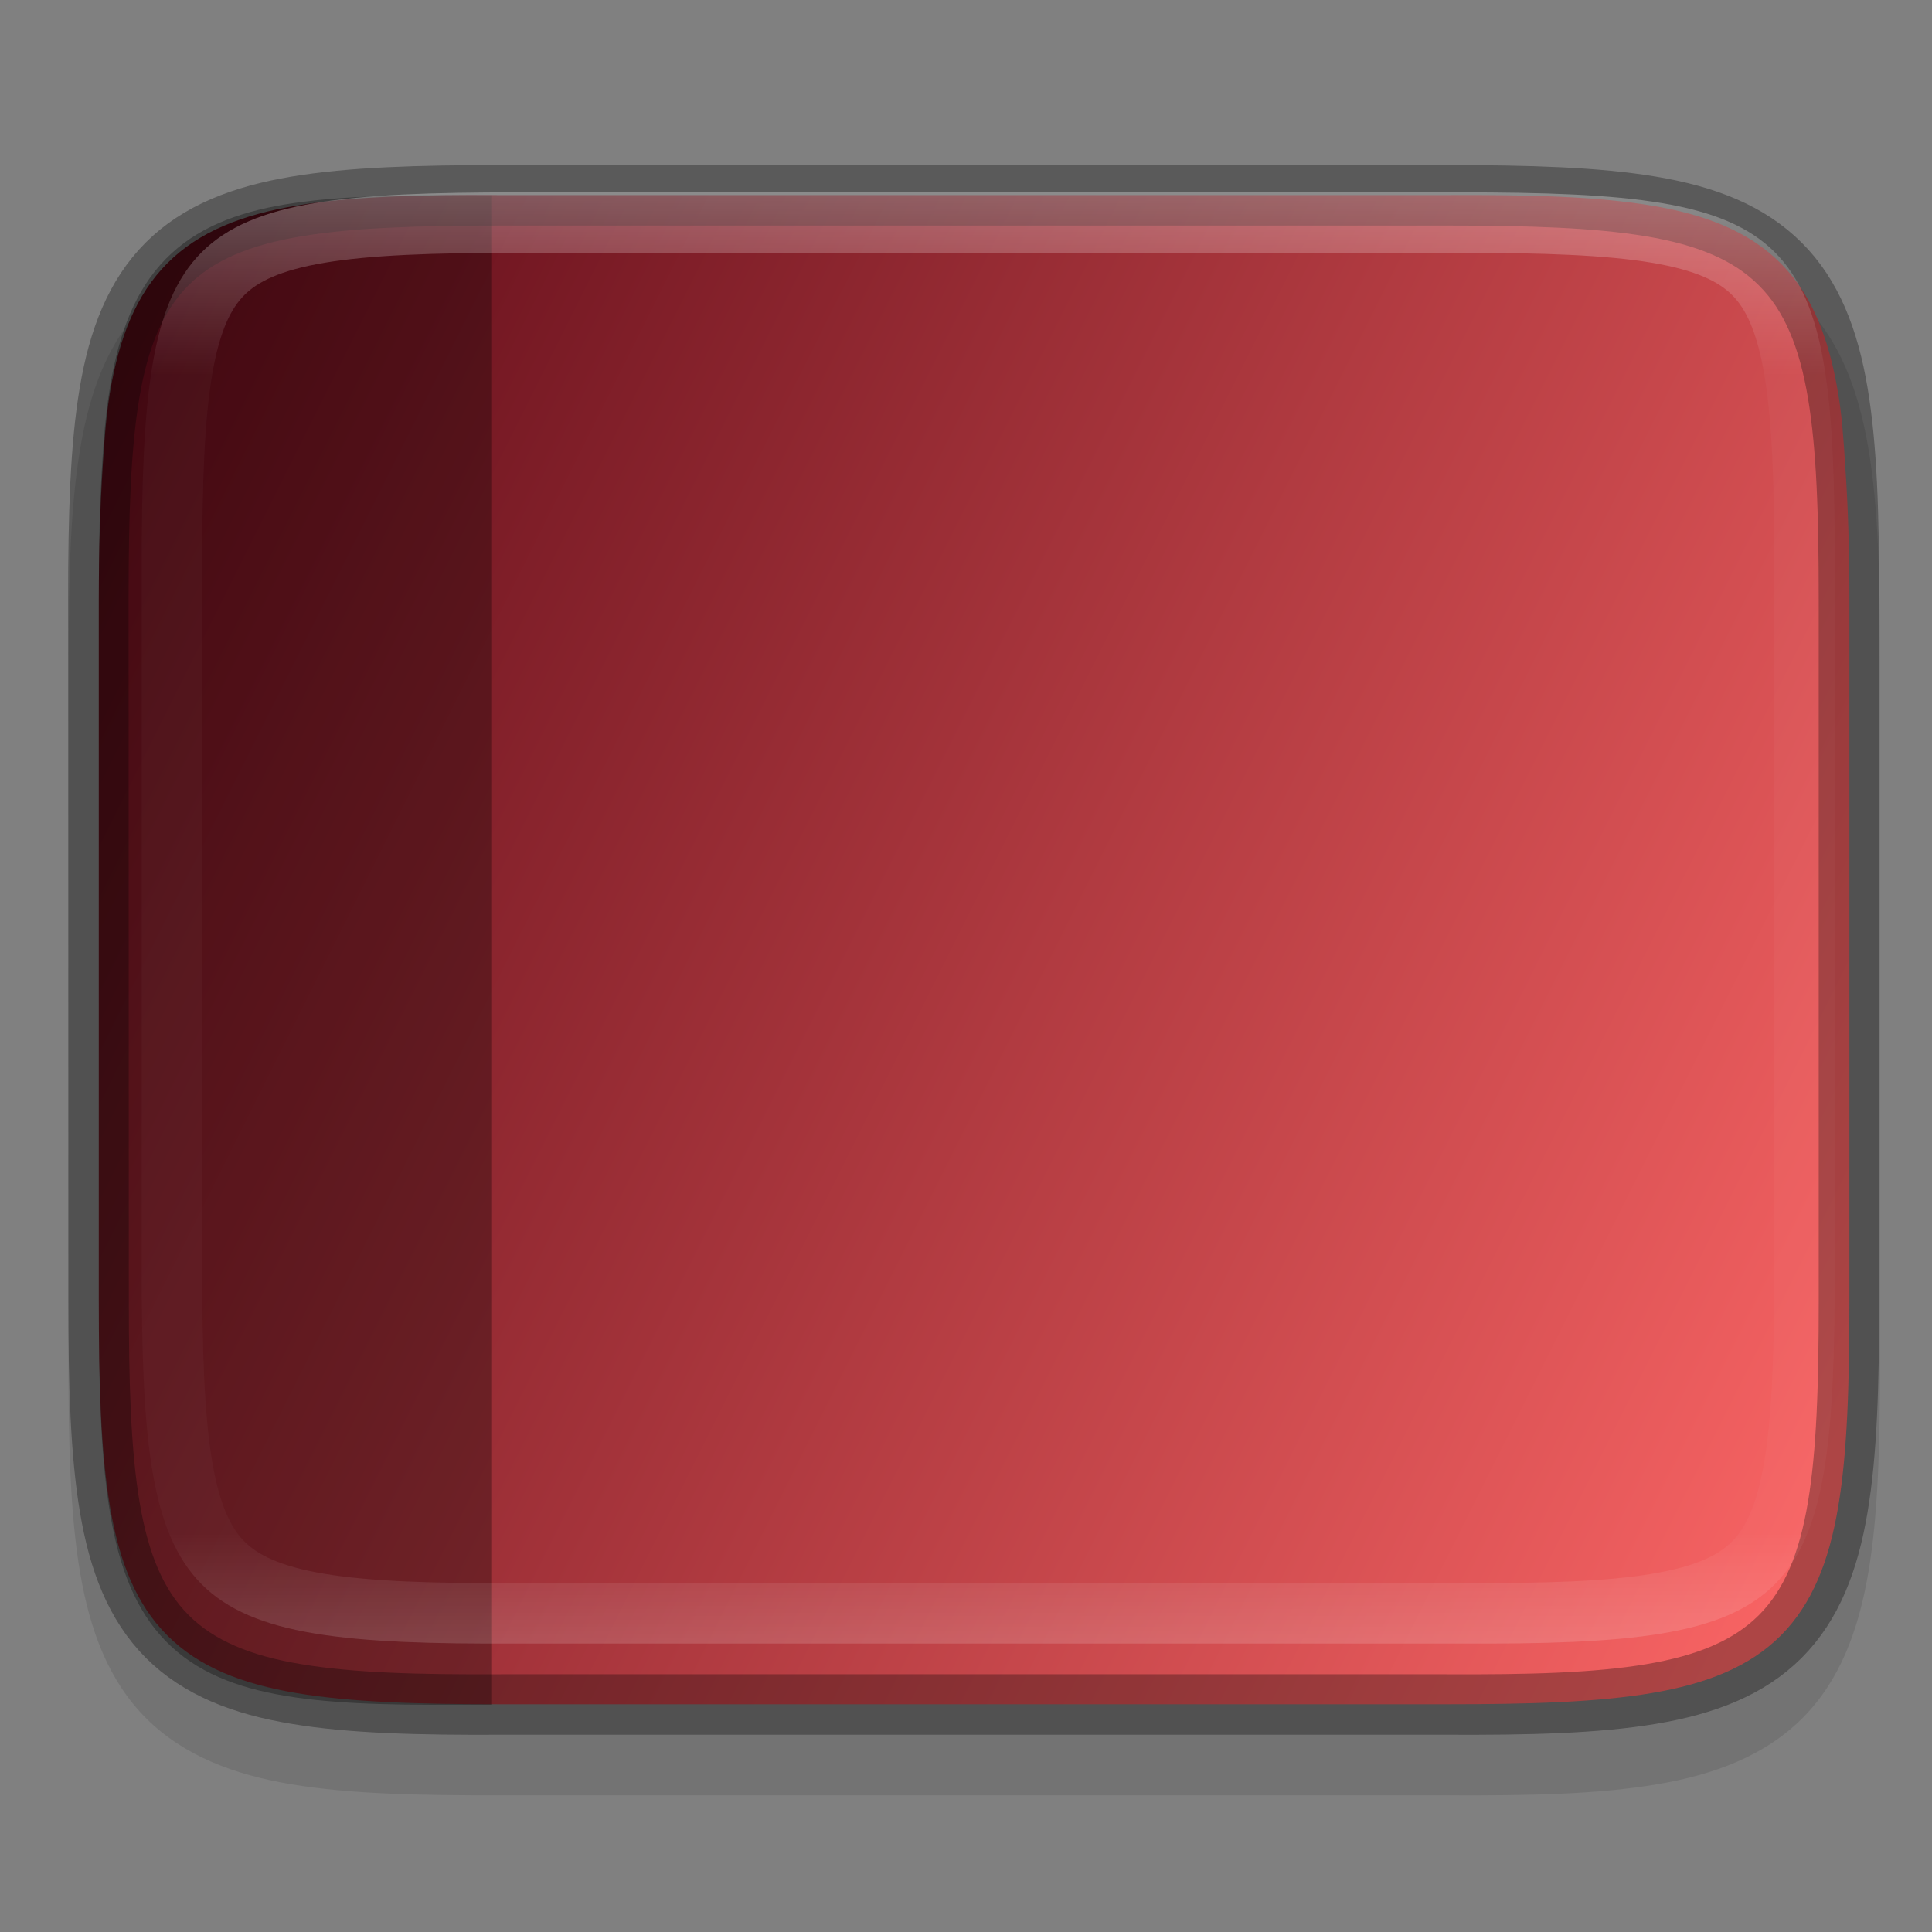 <svg height="32" viewBox="0 0 8.467 8.467" width="32" xmlns="http://www.w3.org/2000/svg" xmlns:xlink="http://www.w3.org/1999/xlink"><rect x="0" y="0" width="8.467" height="8.467" fill="#808080" stroke="none"/><linearGradient id="a" gradientTransform="matrix(0 1 -1 0 484 -188)" gradientUnits="userSpaceOnUse" x1="336" x2="336" y1="136" y2="160"><stop offset="0" stop-color="#fff"/><stop offset=".125" stop-color="#fff" stop-opacity=".098"/><stop offset=".925" stop-color="#fff" stop-opacity=".098"/><stop offset="1" stop-color="#fff" stop-opacity=".498"/></linearGradient><clipPath id="b"><path d="m330.193 134c-5.615 0-6.22.577-6.192 6.204v7.796 7.796c-.028 5.627.577 6.204 6.192 6.204h11.615c5.615 0 6.192-.577 6.192-6.204v-7.796-7.796c0-5.627-.577-6.204-6.192-6.204z"/></clipPath><linearGradient id="c" gradientTransform="matrix(.019 0 0 .019 -.446 286.576)" gradientUnits="userSpaceOnUse" x1="459.034" x2="35.31" y1="419.233" y2="207.365"><stop offset="0" stop-color="#F76363"/><stop offset="1" stop-color="#5C0A17"/></linearGradient><g transform="translate(0 -288.533)"><path d="m.3 294.497c0 .376.008.674.051.928.043.253.125.474.289.638.164.164.385.248.639.29.253.042.552.049.929.048h2.061 2.063c.376.002.675-.005.928-.048.253-.042.475-.126.639-.29.164-.164.246-.385.289-.638.043-.253.051-.552.051-.928v-3.073c0-.376-.008-.674-.051-.927-.043-.253-.125-.473-.289-.637-.164-.164-.385-.246-.638-.289-.253-.043-.551-.051-.928-.051h-2.063-2.063c-.377 0-.675.008-.928.051-.253.042-.474.125-.638.289-.164.164-.247.384-.289.637-.043.253-.051.551-.051.927z" opacity=".1"/><path d="m2.206 289.388c-.374-.002-.667.006-.906.046-.239.04-.428.114-.566.252-.138.138-.212.328-.252.567-.016.096-.025.209-.032.326-.011.171-.017.358-.017.58v3.073c0 .374.009.666.049.904.04.238.114.428.252.565.138.138.327.212.566.252.238.04.532.049.906.049h2.063 2.063c.374 0 .668-.009.906-.049.238-.04.428-.114.566-.252.138-.138.212-.327.252-.565s.049-.531.049-.904v-3.073c0-.223-.006-.409-.018-.58-.007-.116-.015-.229-.032-.326-.04-.239-.114-.429-.252-.567s-.328-.213-.566-.252c-.239-.04-.532-.048-.906-.046h-2.062z" fill="url(#c)"/><path d="m1.985 289.388c-.317 0-.569.009-.775.048-.21.04-.381.115-.507.257-.126.142-.192.337-.227.575-.013.085-.021.179-.027.278-.012.179-.016.38-.016.617v3.066c0 .368.007.657.043.895.035.238.101.433.227.576.126.143.298.218.508.258.21.04.466.048.791.046l.151 0v-6.615z" opacity=".3"/><g fill="none"><path d="m.432 294.232c0 .374.009.667.049.906.04.239.114.429.252.567s.328.213.566.252c.239.04.532.048.906.046h2.062 2.063c.374.002.667-.006.906-.046.239-.04.428-.114.566-.252s.212-.328.252-.567c.04-.239.049-.532.049-.906v-3.073c0-.374-.009-.666-.049-.904-.04-.238-.114-.428-.252-.565-.138-.138-.327-.212-.566-.252-.238-.04-.532-.049-.906-.049h-2.063-2.063c-.374 0-.668.009-.906.049-.238.04-.428.114-.566.252-.138.138-.212.327-.252.565s-.049.531-.049.904z" opacity=".3" stroke="#000" stroke-width=".265"/><path clip-path="url(#b)" d="m330.193 134c-5.615 0-6.22.577-6.192 6.204v7.796 7.796c-.028 5.627.577 6.204 6.192 6.204h11.615c5.615 0 6.192-.577 6.192-6.204v-7.796-7.796c0-5.627-.577-6.204-6.192-6.204z" opacity=".3" stroke="url(#a)" stroke-width="2" transform="matrix(0 -.265 .265 0 -34.889 381.596)"/></g></g></svg>